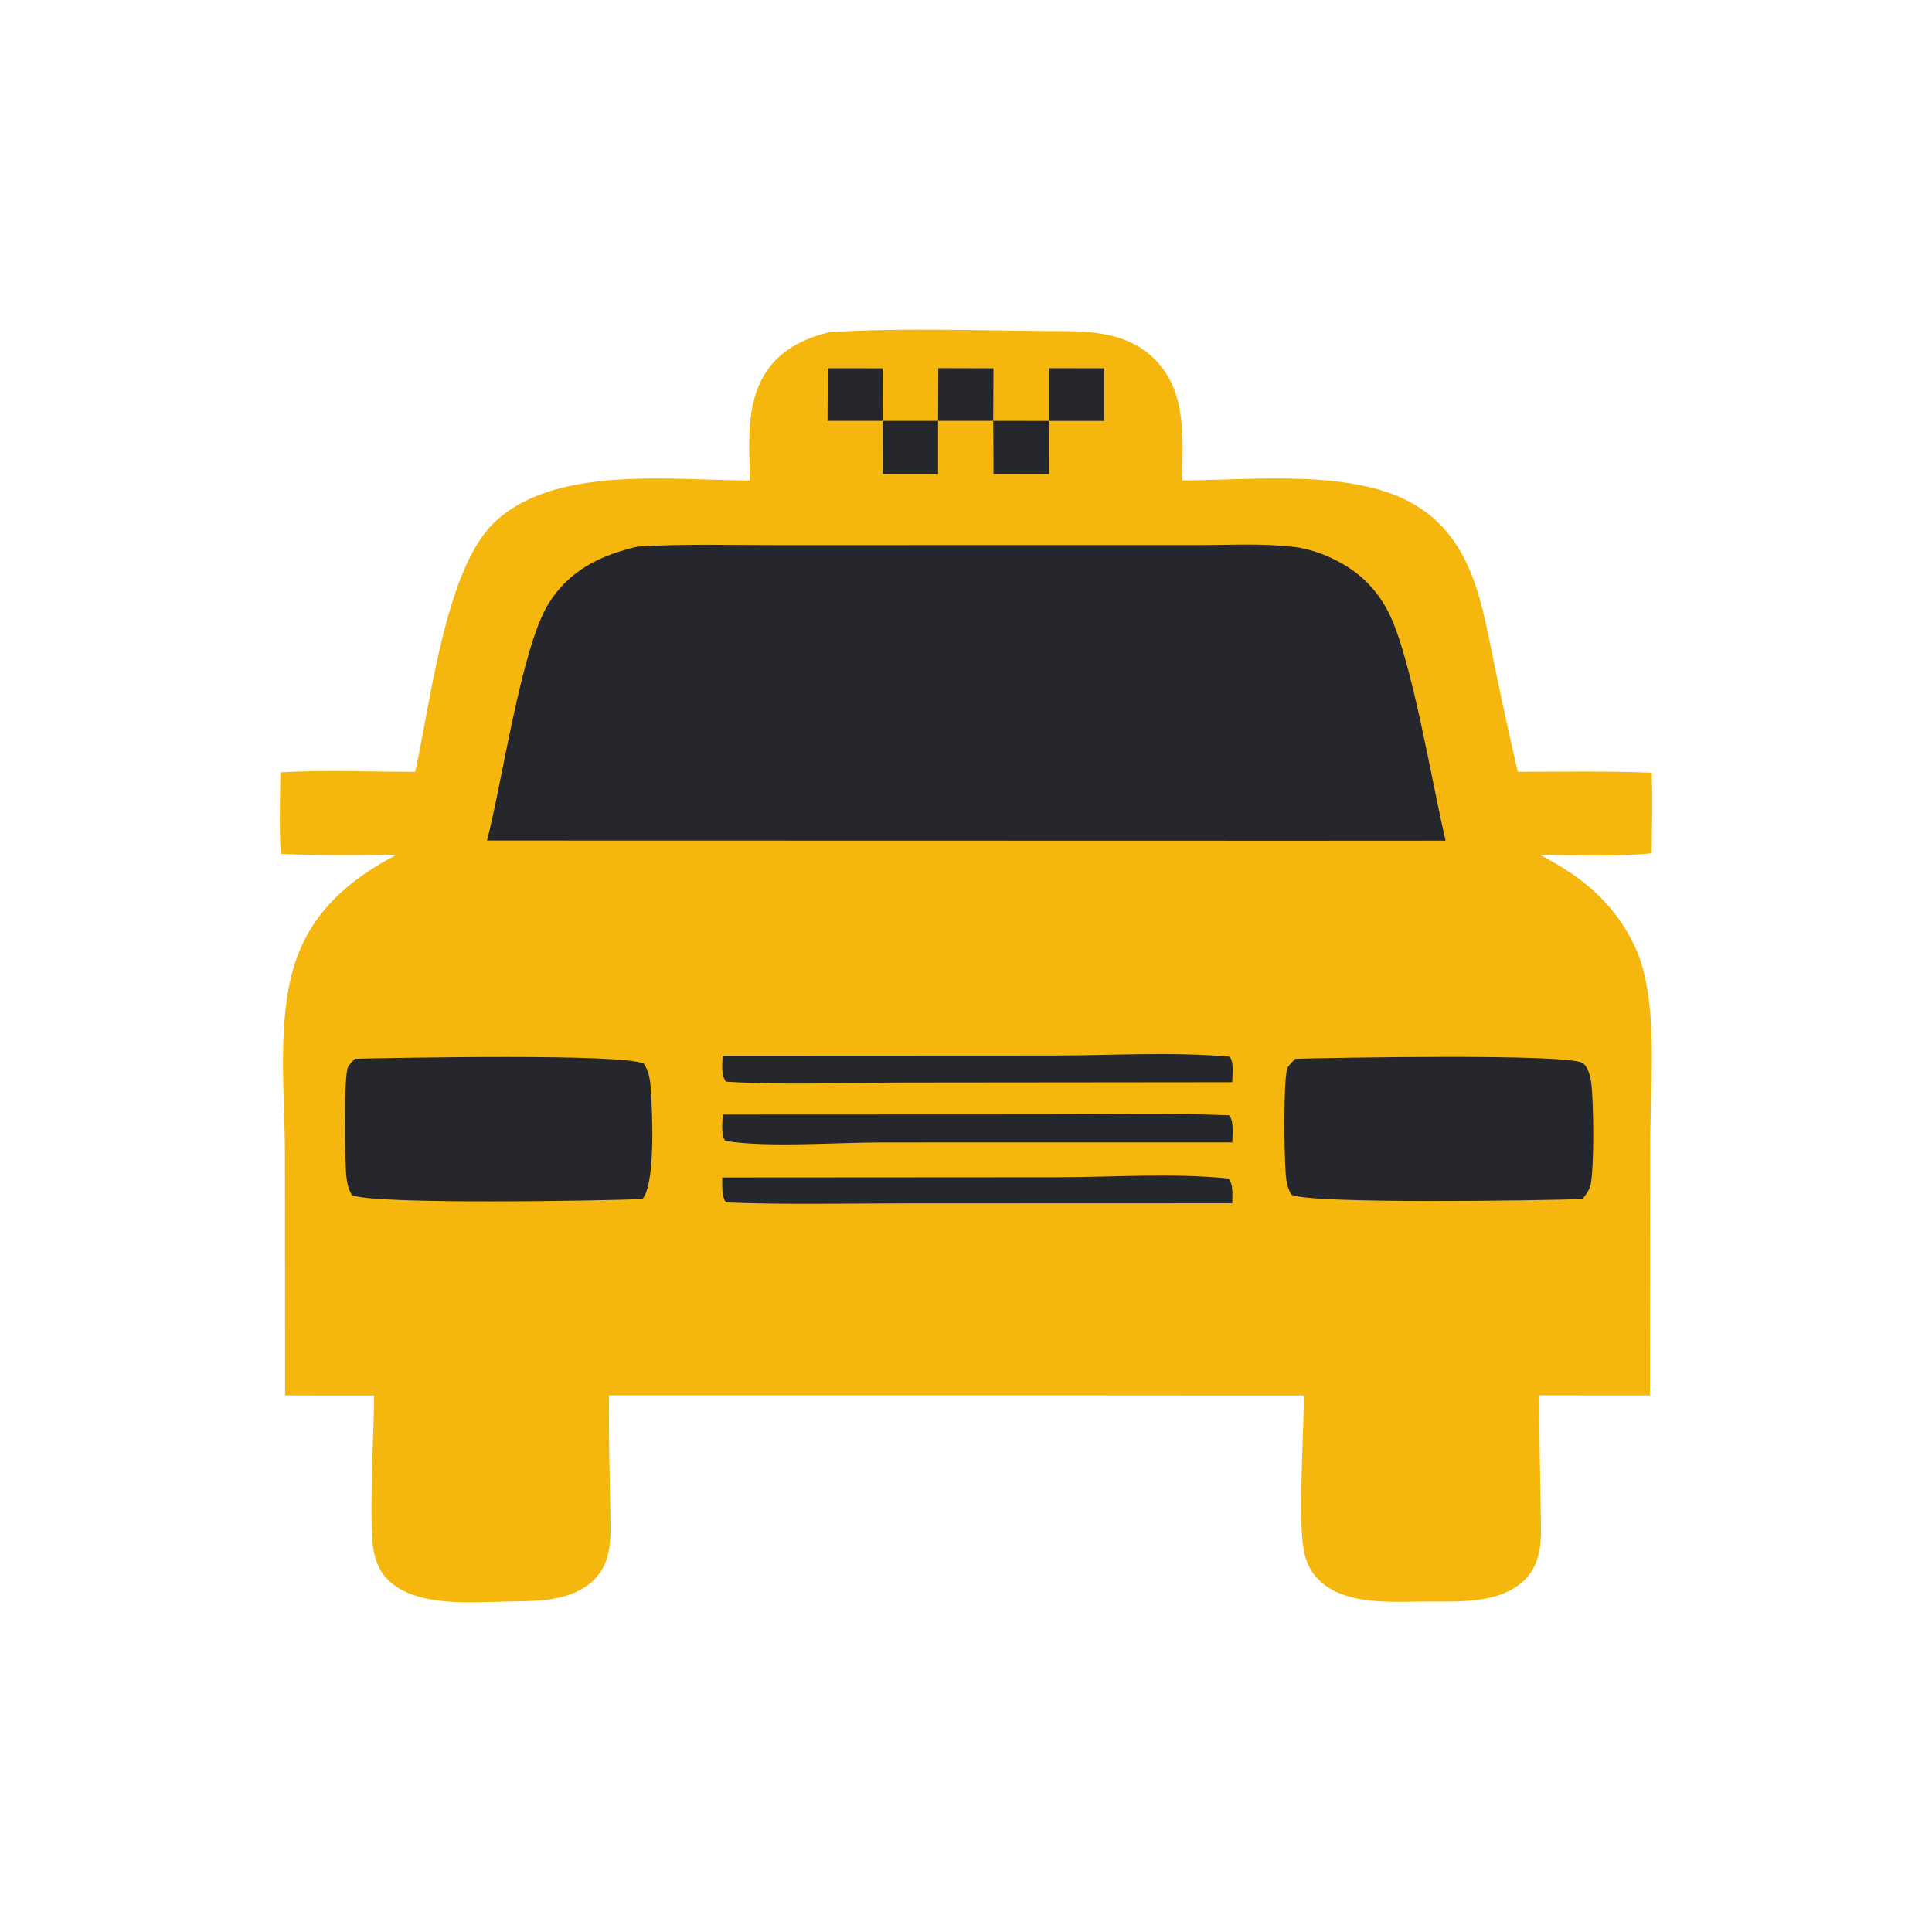 <?xml version="1.0" encoding="utf-8"?>
<svg width="71" height="71" viewBox="0 0 71 71" fill="none" xmlns="http://www.w3.org/2000/svg" xmlns:bx="https://boxy-svg.com"><defs><bx:export><bx:file format="svg"/></bx:export></defs><g id="photo_2024-11-09 16.09.41 1" transform="matrix(1, 0, 0, 1, -5.369, 0.02)"><path id="Vector_7" d="M35.847 12.19C38.692 12.008 41.649 12.144 44.505 12.151C45.709 12.154 46.902 12.294 47.788 13.165C49 14.356 48.828 16.104 48.812 17.637C51.412 17.627 55.178 17.19 57.416 18.562C59.556 19.875 59.845 22.314 60.308 24.511C60.573 25.792 60.852 27.07 61.147 28.344C62.787 28.34 64.432 28.311 66.07 28.378C66.101 29.364 66.078 30.352 66.069 31.338C64.721 31.477 63.313 31.4 61.957 31.397C62.748 31.802 63.476 32.267 64.11 32.884C64.879 33.631 65.492 34.604 65.758 35.63C66.261 37.578 66.016 39.951 66.015 41.957L66.006 51.262L61.938 51.259C61.924 52.89 61.984 54.513 62 56.142C62.006 56.841 61.92 57.548 61.374 58.064C60.456 58.932 58.964 58.832 57.779 58.836C56.514 58.84 54.792 58.991 53.827 58.035C53.519 57.73 53.352 57.345 53.277 56.931C53.068 55.784 53.286 52.626 53.284 51.265L46.008 51.26L27.751 51.26C27.735 52.739 27.773 54.211 27.801 55.689C27.817 56.527 27.847 57.409 27.184 58.05C26.403 58.806 25.203 58.822 24.173 58.832C22.787 58.846 20.695 59.082 19.639 58.05C19.324 57.743 19.173 57.366 19.097 56.947C18.911 55.91 19.116 52.55 19.117 51.264L15.845 51.261L15.839 42.36C15.837 40.193 15.54 37.531 16.185 35.453C16.782 33.534 18.159 32.324 19.933 31.397C18.52 31.401 17.101 31.428 15.689 31.362C15.626 30.366 15.66 29.363 15.674 28.364C17.306 28.271 18.989 28.344 20.627 28.345C21.183 25.853 21.73 20.916 23.521 19.192C25.73 17.068 30.008 17.627 32.927 17.64C32.91 16.348 32.759 14.88 33.476 13.724C34.01 12.863 34.866 12.425 35.847 12.19Z" fill="#F5B70D"/><path id="Vector_8" d="M43.925 13.511L45.944 13.514L45.945 15.449L43.925 15.448L43.925 13.511Z" fill="#26272C"/><path id="Vector_9" d="M35.787 13.513L37.81 13.515L37.806 15.447L35.782 15.447L35.787 13.513Z" fill="#26272C"/><path id="Vector_10" d="M39.851 13.509L41.878 13.515L41.869 15.447L39.842 15.447L39.851 13.509Z" fill="#26272C"/><path id="Vector_11" d="M37.807 15.446L39.843 15.447L39.842 17.404L37.811 17.401L37.807 15.446Z" fill="#26272C"/><path id="Vector_12" d="M41.869 15.447L43.925 15.448L43.923 17.405L41.88 17.402L41.869 15.447Z" fill="#26272C"/><path id="Vector_13" d="M31.91 43.252L44.267 43.244C46.311 43.241 48.505 43.079 50.533 43.293C50.701 43.574 50.651 43.878 50.656 44.199L38.791 44.203C36.546 44.203 34.286 44.259 32.043 44.169C31.872 43.9 31.92 43.566 31.91 43.252Z" fill="#26272C"/><path id="Vector_14" d="M31.924 38.777L44.079 38.771C46.209 38.767 48.441 38.629 50.56 38.812C50.726 39.013 50.656 39.496 50.652 39.751L38.521 39.763C36.382 39.764 34.177 39.869 32.045 39.73C31.856 39.473 31.918 39.08 31.924 38.777Z" fill="#26272C"/><path id="Vector_15" d="M31.93 40.94L43.759 40.935C46.015 40.935 48.286 40.88 50.54 40.967C50.729 41.208 50.658 41.668 50.655 41.962L37.73 41.964C36.121 41.965 33.514 42.161 32.017 41.906C31.854 41.649 31.922 41.233 31.93 40.94Z" fill="#26272C"/><path id="Vector_16" d="M18.411 38.888C19.759 38.862 28.385 38.681 29.039 39.077C29.199 39.336 29.254 39.597 29.276 39.893C29.343 40.751 29.471 43.483 28.976 44.045C27.541 44.108 19.113 44.257 18.305 43.901C18.173 43.684 18.125 43.473 18.099 43.226C18.035 42.635 17.999 39.488 18.16 39.189C18.213 39.09 18.336 38.977 18.411 38.888Z" fill="#26272C"/><path id="Vector_17" d="M52.965 38.891C54.173 38.855 63.041 38.688 63.536 39.049C63.74 39.197 63.815 39.548 63.846 39.778C63.935 40.427 63.962 42.91 63.821 43.523C63.776 43.717 63.649 43.89 63.525 44.045C62.096 44.097 53.417 44.239 52.825 43.88C52.692 43.659 52.649 43.432 52.623 43.181C52.562 42.592 52.522 39.526 52.689 39.216C52.746 39.11 52.883 38.987 52.965 38.891Z" fill="#26272C"/><path id="Vector_18" d="M28.796 20.066C30.542 19.958 32.314 20.015 34.064 20.014L43.043 20.011L49.309 20.012C50.489 20.013 51.731 19.941 52.903 20.076C53.572 20.153 54.247 20.419 54.813 20.764C55.516 21.193 56.026 21.759 56.394 22.477C57.243 24.135 58.004 28.821 58.494 30.874L53.109 30.877L23.266 30.87C23.822 28.746 24.527 23.766 25.529 22.16C26.287 20.945 27.411 20.393 28.796 20.066Z" fill="#26272C"/></g></svg>